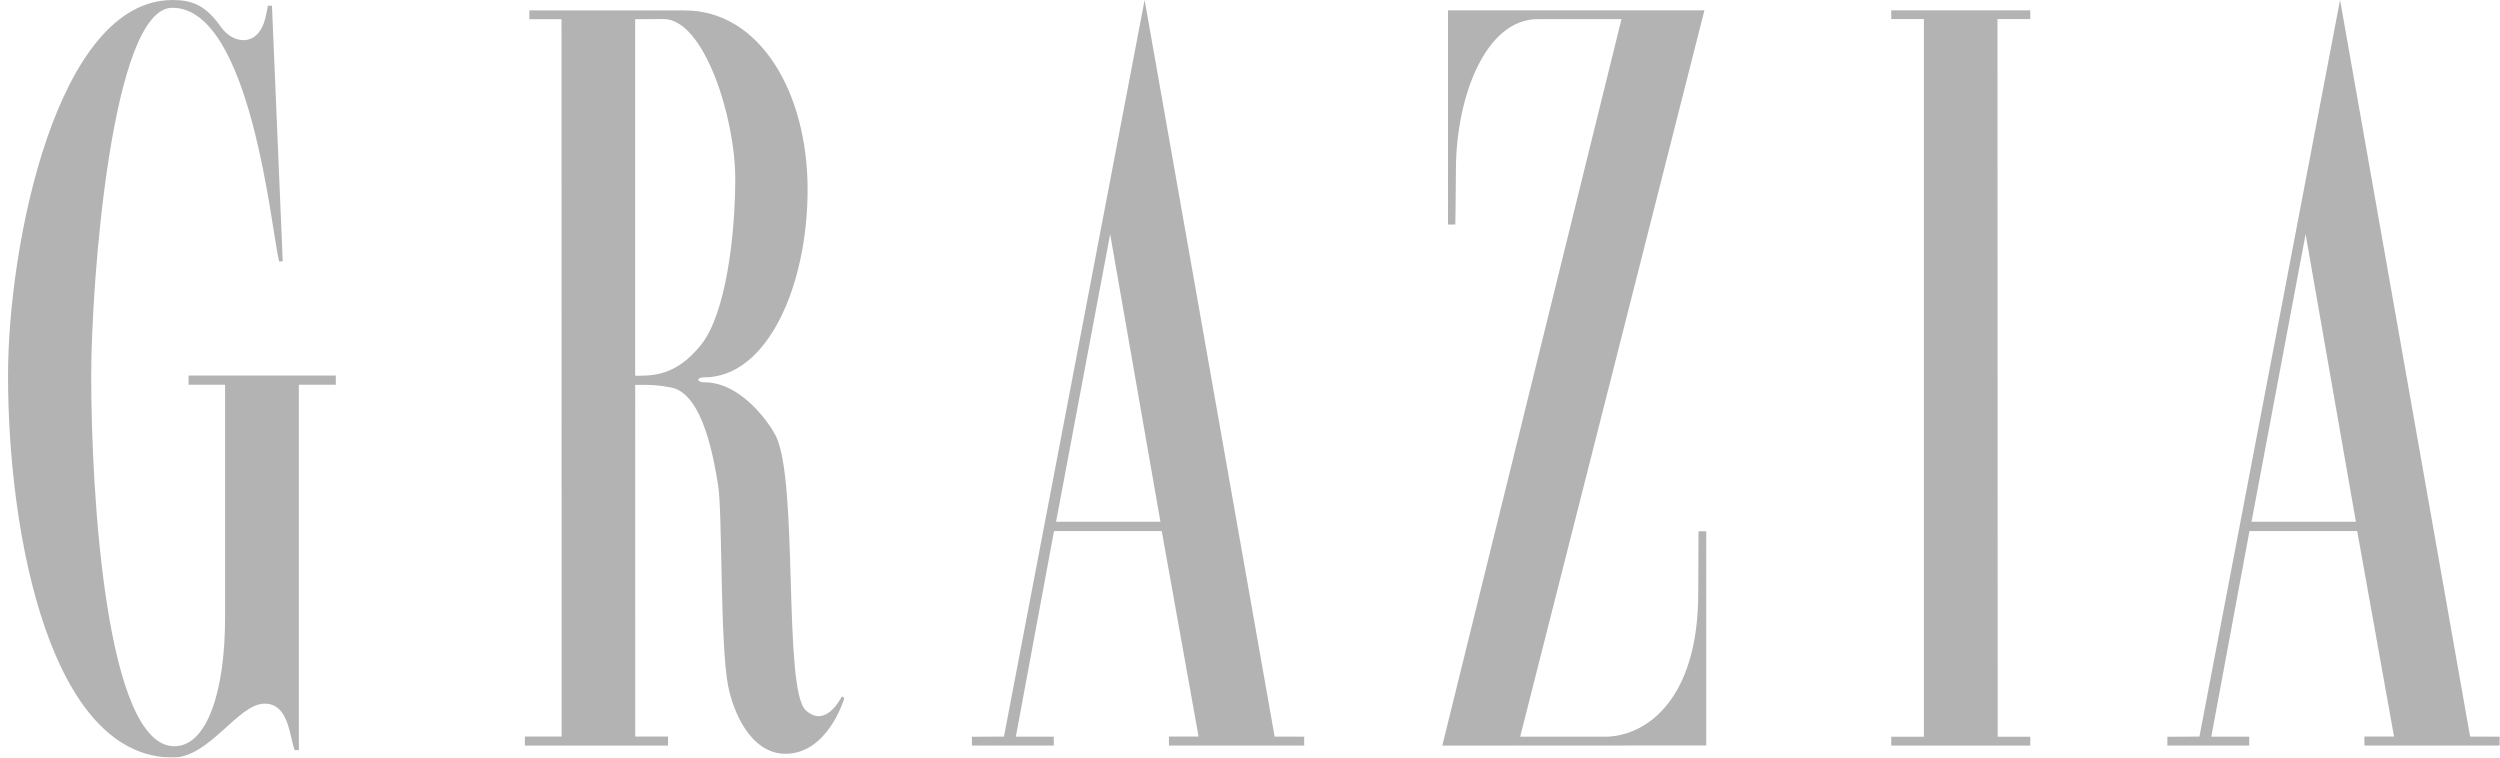<svg xmlns="http://www.w3.org/2000/svg" width="99" height="30" viewBox="0 0 99 30" fill="none">
  <g clip-path="url(#clip0_20314_3546)">
    <g opacity="0.3">
      <path d="M10.609 0.226C10.611 0.221 10.77 0.228 10.77 0.228L11.196 10.348L11.053 10.357C10.755 9.209 9.953 0.308 6.824 0.308C4.419 0.308 3.612 11.222 3.612 14.879C3.612 19.614 4.206 29.551 6.905 29.551C8.207 29.551 8.913 27.36 8.913 24.468V15.235H7.469V14.872H13.298V15.235H11.835V29.704C11.832 29.703 11.669 29.708 11.668 29.705C11.456 29.103 11.425 27.864 10.477 27.864C9.425 27.864 8.298 30.005 6.836 30C2.002 29.985 0.318 21.209 0.318 14.881C0.318 9.639 2.266 0.001 6.832 0.001C7.597 0.001 8.136 0.195 8.746 1.063C9.194 1.699 10.04 1.844 10.402 1.029C10.512 0.783 10.562 0.467 10.609 0.226Z" fill="black"/>
      <path d="M76.186 29.174V0.755H74.893V0.409H80.399V0.755H79.1L79.109 29.174H80.399V29.526H74.893V29.174H76.186Z" fill="black"/>
      <path d="M60.199 29.172H63.65C65.269 29.109 67.251 27.624 67.251 23.481C67.251 22.691 67.261 21.865 67.261 21.038L67.568 21.039V29.52L57.115 29.526L64.211 0.757H60.902C58.809 0.757 57.654 3.87 57.654 6.733C57.654 7.468 57.631 8.889 57.631 8.889L57.34 8.893V0.409H67.495L60.199 29.172Z" fill="black"/>
      <path d="M25.153 0.761V14.879C25.753 14.875 26.746 14.942 27.777 13.635C28.736 12.42 29.116 9.357 29.116 7.075C29.116 4.639 27.876 0.755 26.283 0.755L25.153 0.761ZM20.962 0.411L27.12 0.413C30.069 0.413 31.981 3.633 31.981 7.499C31.981 11.352 30.372 14.943 27.892 14.943C27.561 14.943 27.591 15.139 27.892 15.139C29.378 15.139 30.494 16.809 30.719 17.254C31.628 19.05 31.002 27.315 31.911 28.131C32.678 28.82 33.241 27.743 33.342 27.576L33.435 27.643C33.421 27.719 32.763 29.85 31.105 29.85C29.726 29.85 29.029 28.186 28.83 27.144C28.508 25.446 28.613 20.253 28.437 19.209C28.284 18.299 27.867 15.581 26.567 15.343C25.987 15.237 25.804 15.237 25.154 15.241C25.151 15.241 25.155 29.168 25.155 29.168H26.454V29.526H20.785V29.168H22.241L22.235 0.761H20.962V0.411Z" fill="black"/>
      <path d="M41.82 20.66H45.953L43.962 9.273L41.82 20.66ZM39.757 29.168L45.327 0L50.475 29.168L51.646 29.172V29.524L46.29 29.523V29.166H47.463L46.005 21.031H41.739L40.227 29.173H41.73V29.522H38.488V29.175L39.757 29.168Z" fill="black"/>
      <path d="M89.16 20.66H93.293L91.302 9.273L89.16 20.66ZM87.098 29.168L92.667 0L97.816 29.168L98.986 29.172V29.524L93.63 29.523V29.166H94.803L93.345 21.031H89.079L87.567 29.173H89.07V29.522H85.828V29.176L87.098 29.168Z" fill="black"/>
    </g>
  </g>
  <defs>
    <clipPath id="clip0_20314_3546">
      <rect width="99" height="30" fill="white"/>
    </clipPath>
  </defs>
</svg>